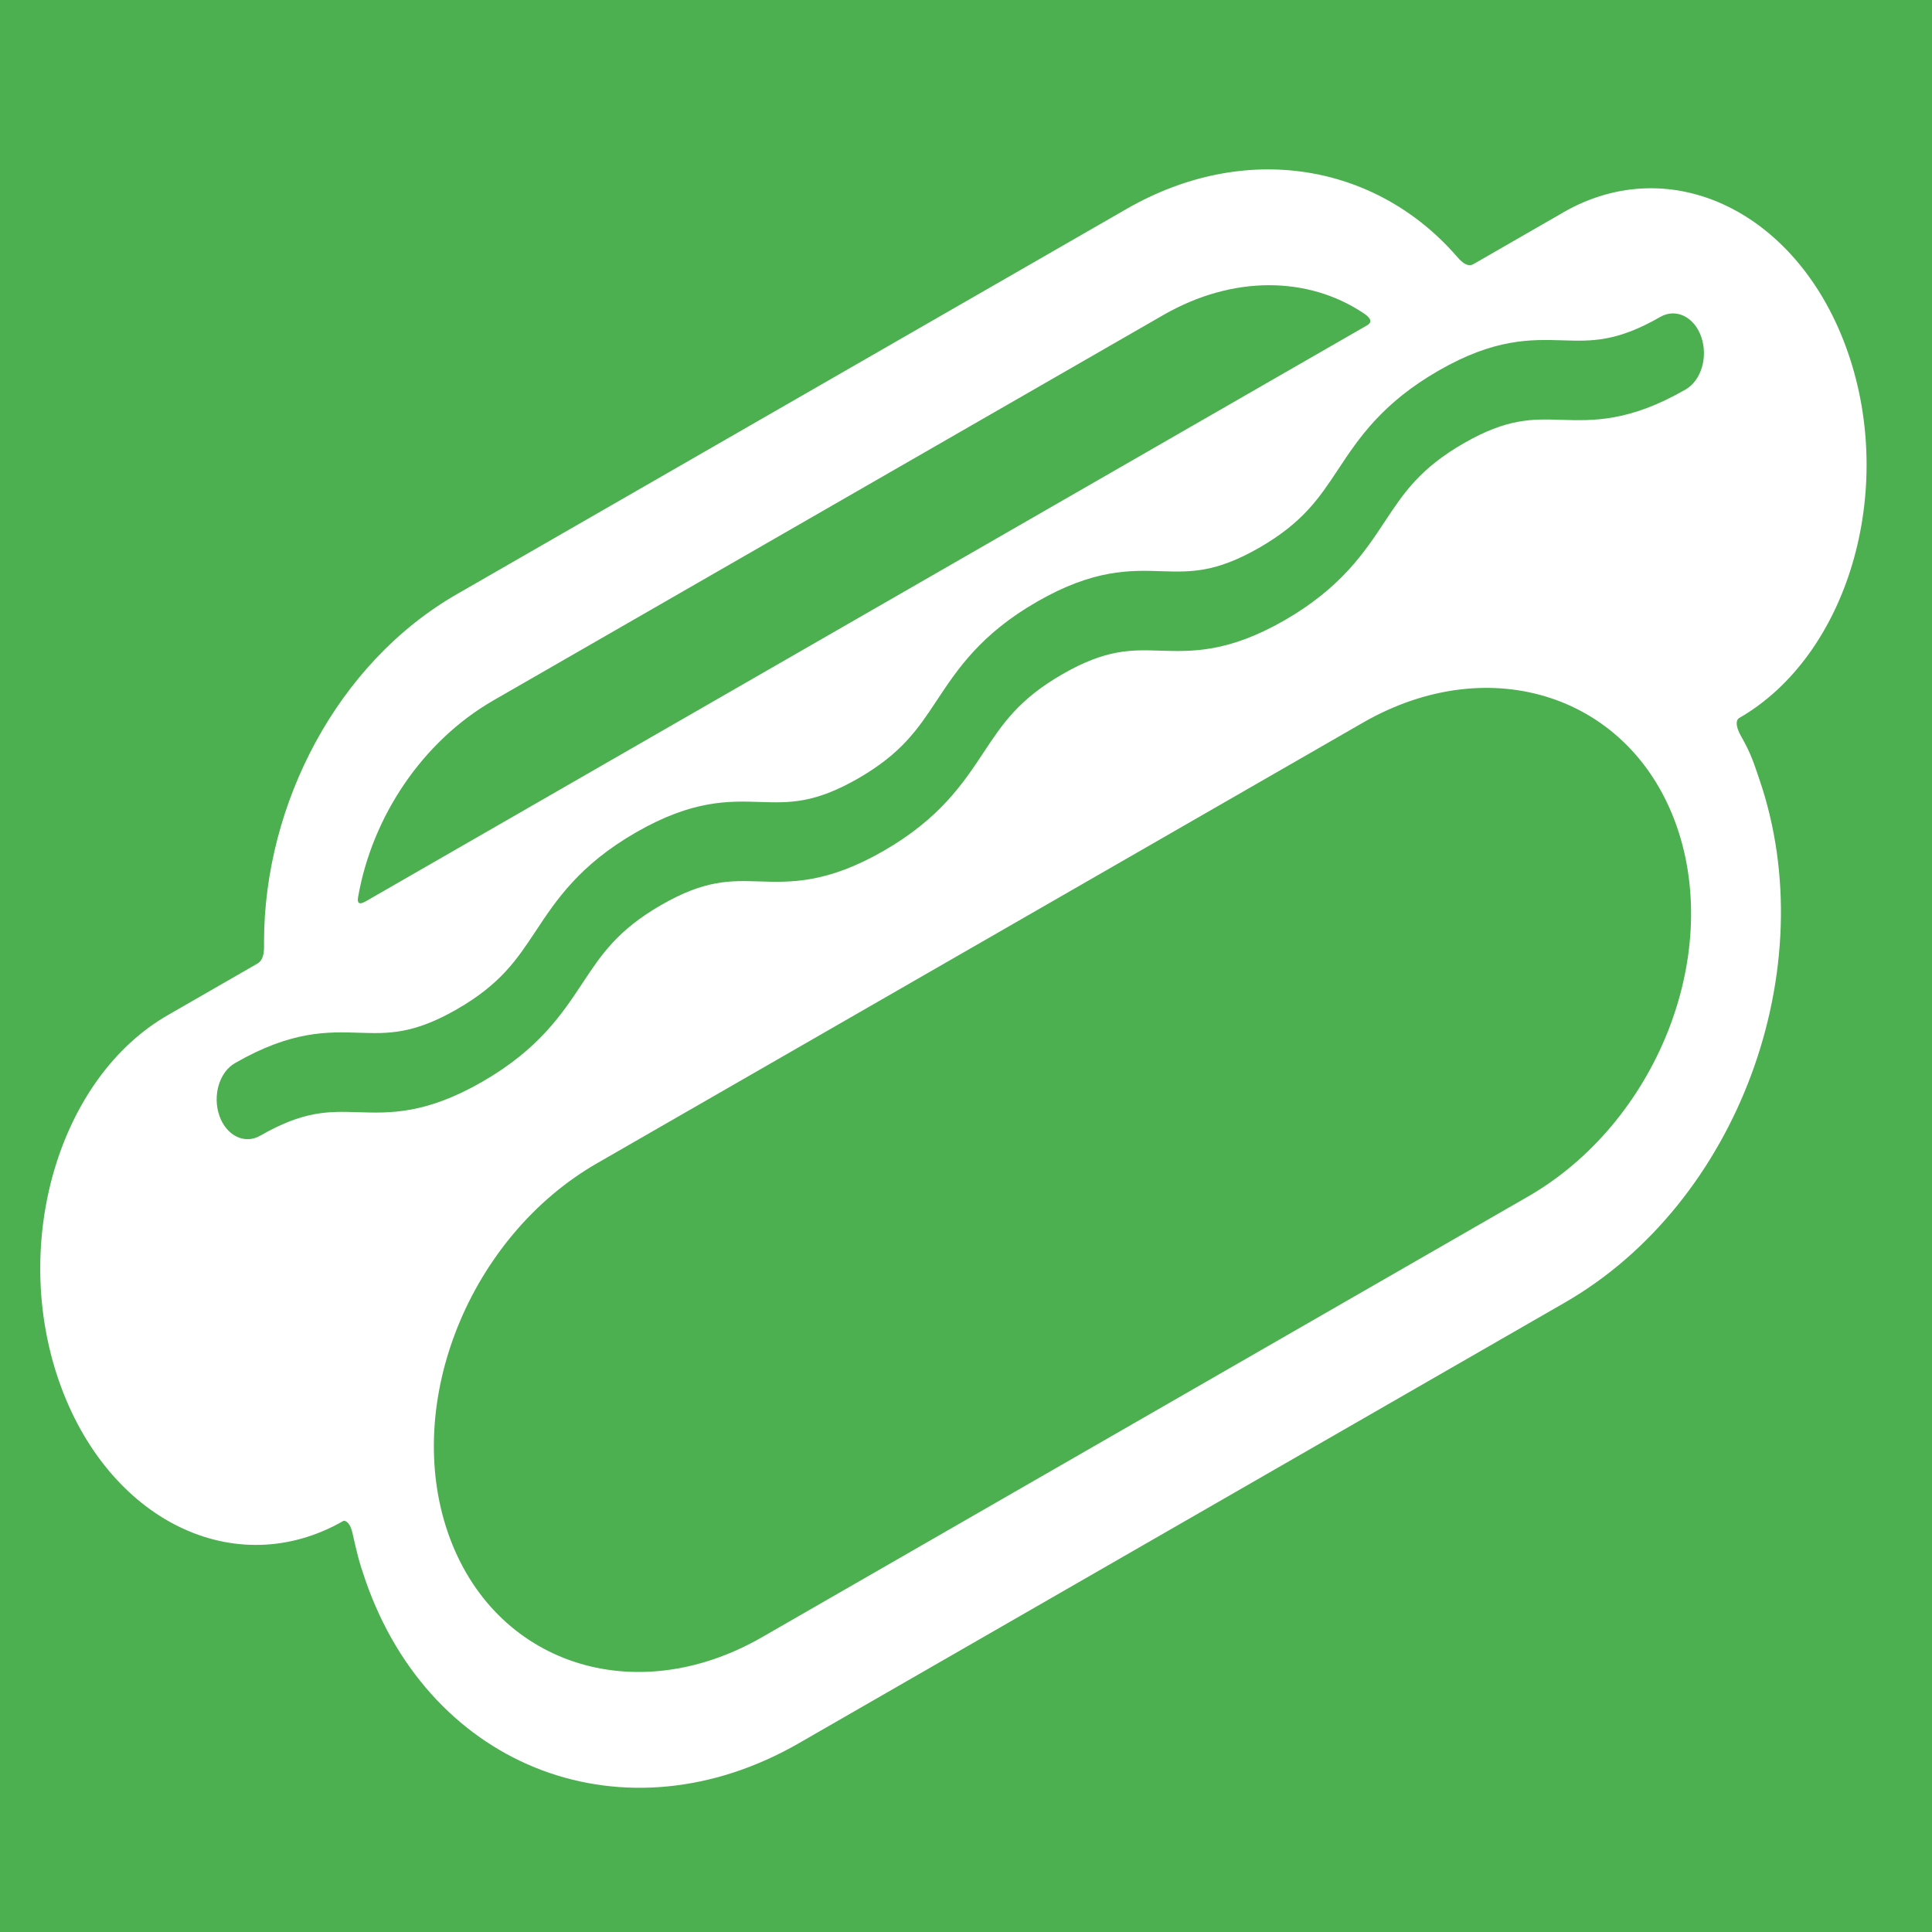 <?xml version="1.0"?>
<svg width="384.023" height="384.023" xmlns="http://www.w3.org/2000/svg" xmlns:svg="http://www.w3.org/2000/svg" version="1.1" xml:space="preserve">
 <rect width="100%" height="100%" fill="#333333" stroke="none"/>
 <g class="layer">
  <title>Layer 1</title>
  <rect fill="#4caf50" height="461" id="svg_3" stroke="#000000" width="580" x="-108.19" y="-32.82"/>
  <g id="svg_1">
   <g id="Layer_5_21_">
    <path d="m310.72,42.23l-17.83,10.26c-1.4,0.81 -2.77,-0.89 -3.48,-1.7c-15.99,-18.22 -41.87,-22.85 -65.5,-9.25l-133.14,76.59c-23.66,13.61 -38.24,41.55 -38.29,69.04c0,1.19 0.2,3.5 -1.31,4.36l-17.85,10.27c-21.54,12.4 -31.23,45.02 -21.59,72.73c9.64,27.7 35.01,40.15 56.57,27.76c0,0 1.15,-0.19 1.75,2.39c0.97,4.19 1.19,5.42 2.62,9.52c13.08,37.6 51.72,52.09 86.12,32.3l152.24,-87.58c34.4,-19.79 51.61,-66.41 38.66,-104.07c-1.02,-2.95 -1.55,-4.89 -3.56,-8.41c-1.79,-3.15 -0.43,-3.72 -0.43,-3.72c21.55,-12.4 31.23,-45.03 21.59,-72.73c-9.63,-27.71 -35.01,-40.17 -56.57,-27.77zm-212.61,96.97l133.14,-76.59c13.96,-8.02 28.82,-7.62 39.67,-0.43c0.78,0.52 2.34,1.59 0.84,2.47l-199.05,114.5c-1.86,1.07 -1.63,-0.32 -1.5,-1.01c2.77,-15.63 12.58,-30.7 26.9,-38.94zm205.59,98.65l-152.24,87.58c-25.36,14.58 -53.34,5.32 -62.38,-20.65c-9.05,-25.98 4.24,-58.98 29.6,-73.56l152.24,-87.58c25.35,-14.58 53.34,-5.32 62.38,20.65s-4.24,58.97 -29.6,73.56zm31.36,-160.44c-11.23,6.47 -18.4,6.23 -24.72,6.04c-5.75,-0.18 -10.71,-0.34 -19.41,4.67c-8.7,5.01 -11.91,9.87 -15.64,15.5c-4.09,6.19 -8.74,13.21 -19.97,19.68c-11.24,6.45 -18.41,6.23 -24.73,6.03c-5.74,-0.18 -10.7,-0.33 -19.4,4.67c-8.7,5.01 -11.91,9.87 -15.64,15.5c-4.09,6.19 -8.74,13.21 -19.97,19.66s-18.41,6.25 -24.72,6.04c-5.75,-0.18 -10.71,-0.33 -19.41,4.67c-8.7,5.01 -11.91,9.87 -15.64,15.5c-4.09,6.19 -8.73,13.2 -19.97,19.66c-11.24,6.47 -18.4,6.25 -24.72,6.04c-5.75,-0.18 -10.7,-0.33 -19.4,4.67c-3.1,1.79 -6.74,0 -8.12,-3.99s0,-8.65 3.1,-10.43c11.23,-6.47 18.4,-6.25 24.72,-6.04c5.74,0.18 10.7,0.33 19.4,-4.67c8.7,-5.01 11.91,-9.87 15.64,-15.5c4.09,-6.19 8.74,-13.21 19.97,-19.66c11.24,-6.47 18.41,-6.25 24.73,-6.04c5.74,0.18 10.7,0.33 19.4,-4.67c8.7,-5.01 11.91,-9.87 15.64,-15.5c4.09,-6.19 8.73,-13.21 19.97,-19.66s18.41,-6.25 24.72,-6.04c5.75,0.18 10.71,0.33 19.41,-4.67c8.7,-5.01 11.91,-9.87 15.64,-15.5c4.09,-6.19 8.74,-13.21 19.97,-19.68s18.41,-6.23 24.73,-6.04c5.74,0.18 10.7,0.34 19.4,-4.67c3.1,-1.77 6.74,0 8.12,3.99s0,8.65 -3.1,10.44z" fill="#ffffff" id="svg_2"/>
   </g>
  </g>
 </g>
</svg>